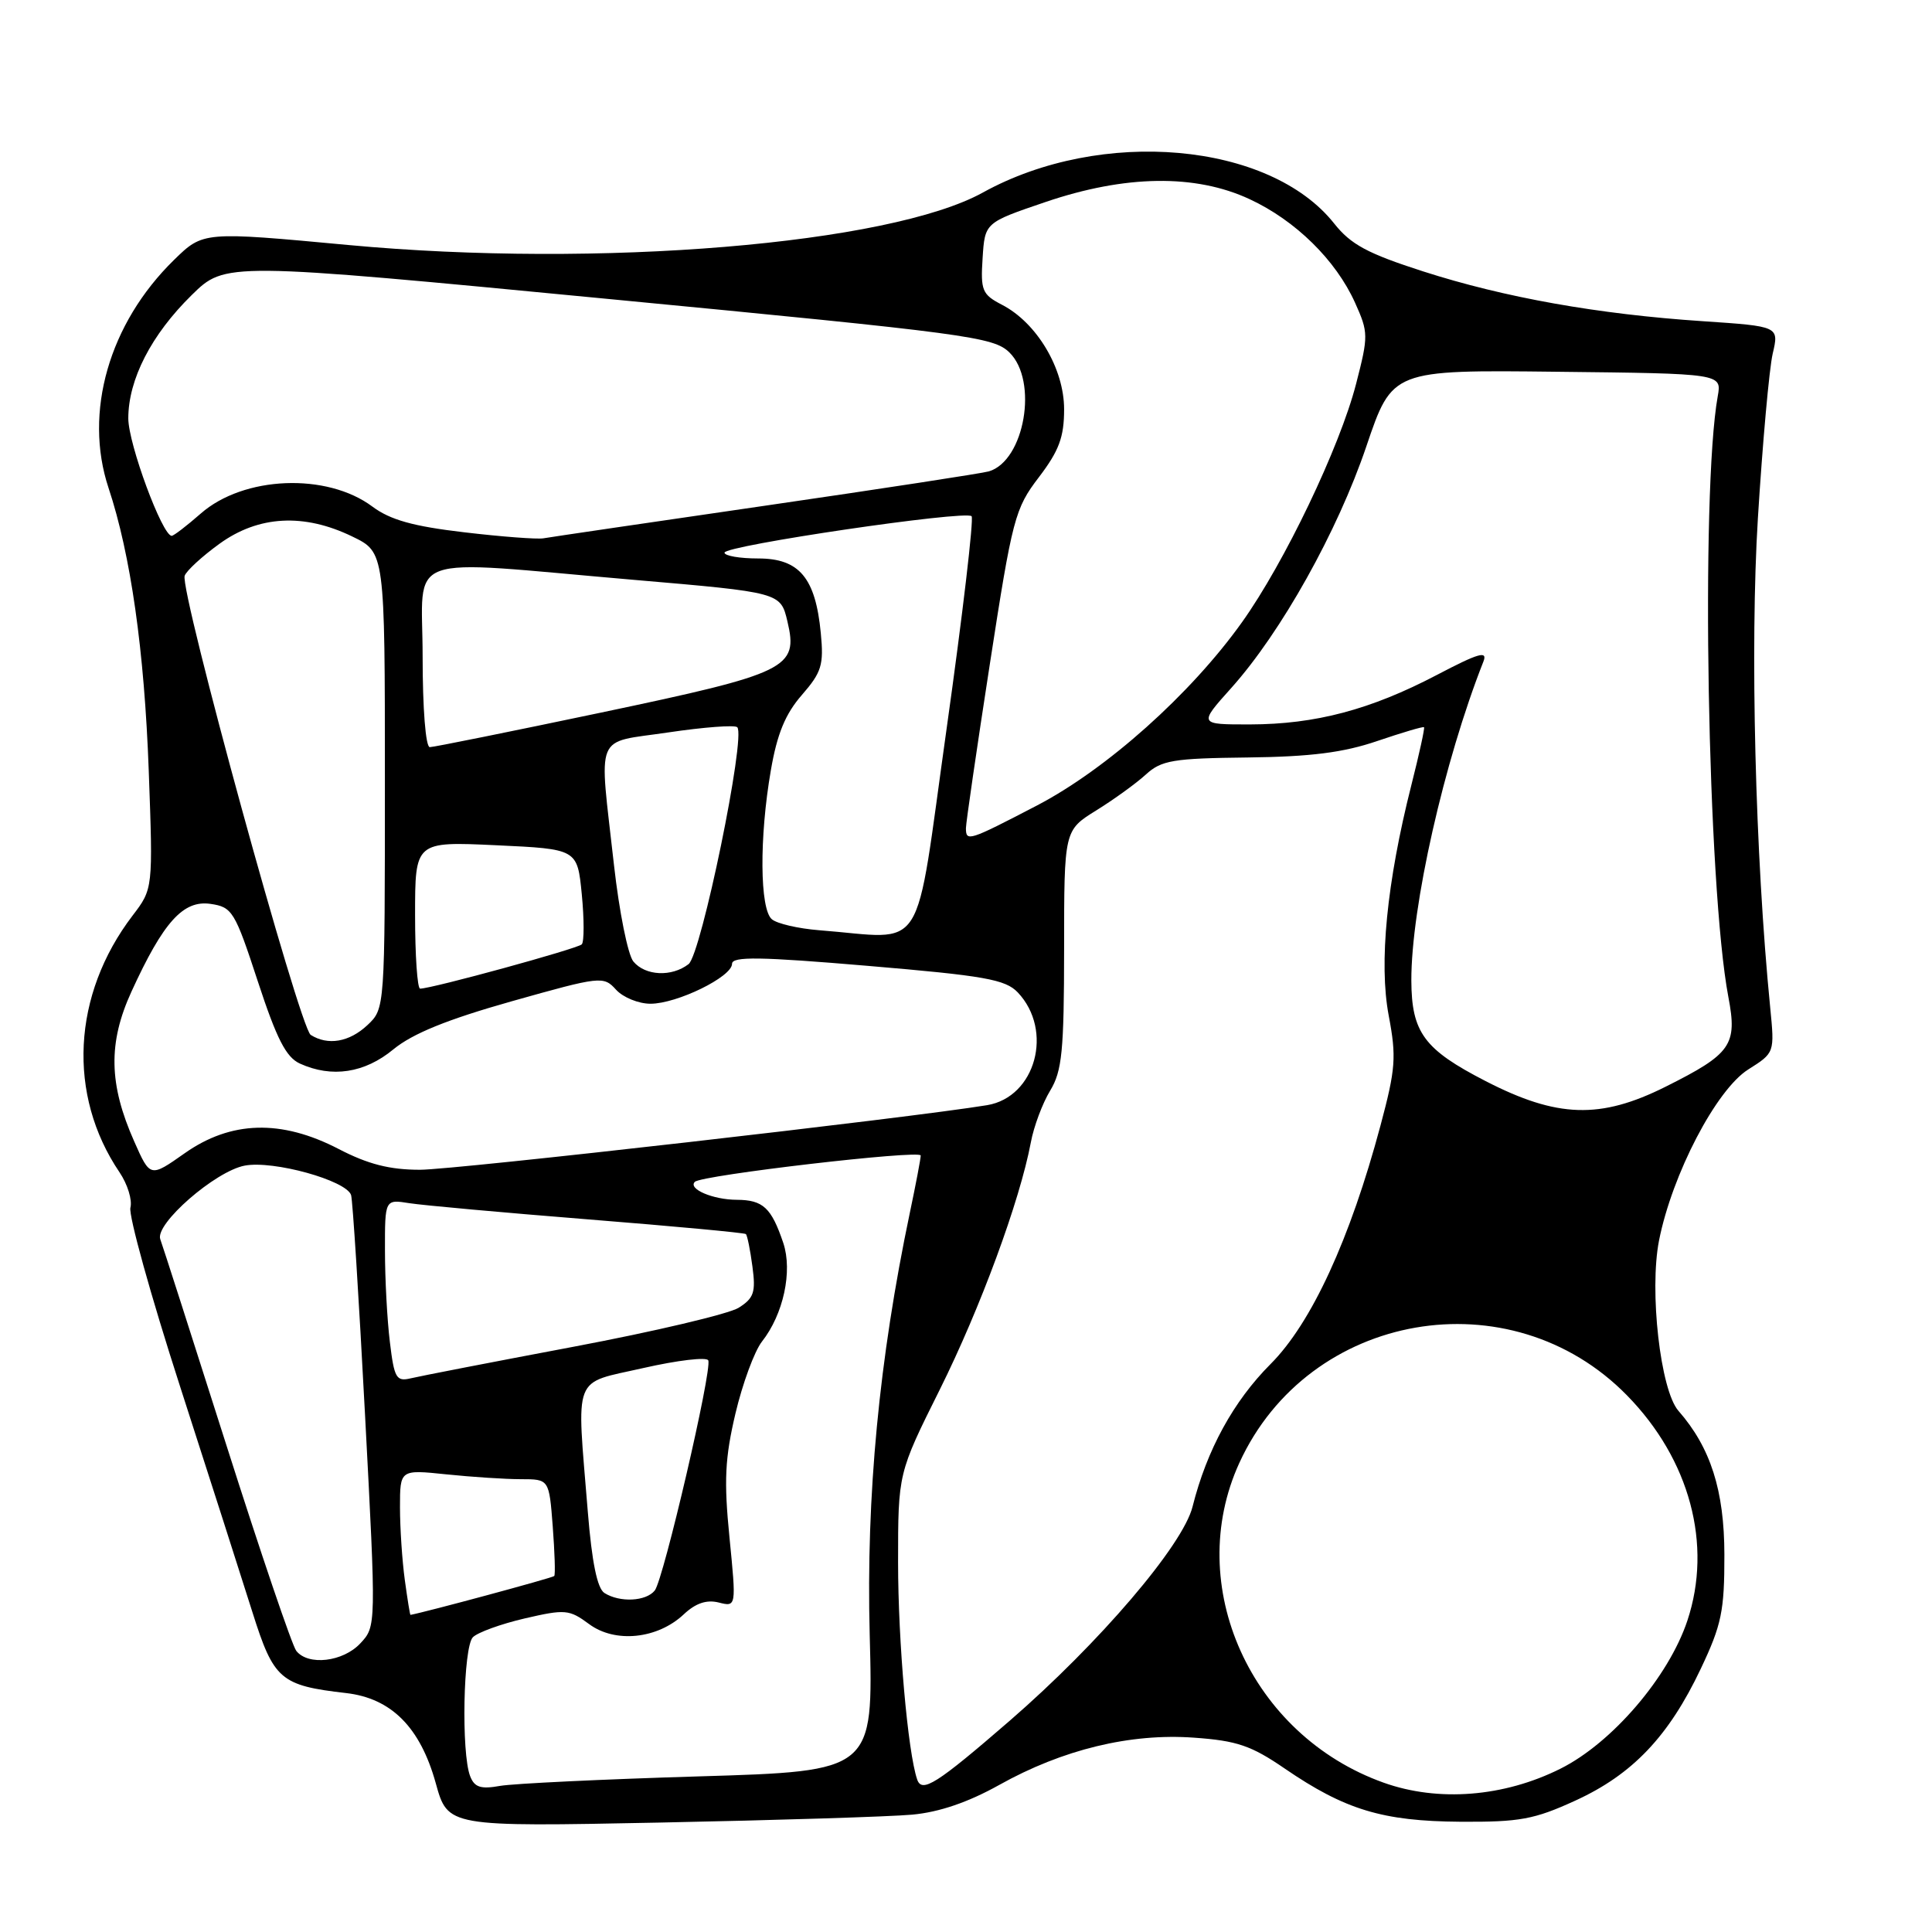 <?xml version="1.0" encoding="UTF-8" standalone="no"?>
<!DOCTYPE svg PUBLIC "-//W3C//DTD SVG 1.1//EN" "http://www.w3.org/Graphics/SVG/1.1/DTD/svg11.dtd" >
<svg xmlns="http://www.w3.org/2000/svg" xmlns:xlink="http://www.w3.org/1999/xlink" version="1.1" viewBox="0 0 256 256">
 <g >
 <path fill="currentColor"
d=" M 120.88 240.45 C 124.47 240.12 128.31 238.80 132.41 236.51 C 140.80 231.82 149.77 229.64 158.21 230.25 C 163.89 230.65 165.80 231.30 170.23 234.34 C 178.22 239.81 183.21 241.32 193.50 241.39 C 201.36 241.44 203.29 241.09 208.76 238.58 C 216.32 235.12 221.12 230.07 225.36 221.12 C 228.12 215.30 228.50 213.47 228.49 206.00 C 228.48 197.49 226.66 191.80 222.40 186.94 C 220.01 184.21 218.52 171.05 219.83 164.37 C 221.57 155.59 227.41 144.39 231.65 141.71 C 235.15 139.50 235.15 139.50 234.56 133.50 C 232.57 113.35 231.88 85.72 232.93 68.65 C 233.55 58.67 234.43 48.87 234.89 46.87 C 235.74 43.24 235.74 43.24 225.62 42.56 C 211.77 41.64 199.35 39.43 188.57 35.96 C 181.20 33.59 178.99 32.40 176.78 29.61 C 168.22 18.82 145.91 16.85 130.24 25.51 C 117.85 32.36 79.34 35.55 46.21 32.47 C 26.92 30.67 26.92 30.67 23.06 34.44 C 14.45 42.85 11.06 54.64 14.38 64.65 C 17.32 73.49 19.13 86.22 19.71 102.14 C 20.28 117.77 20.28 117.77 17.56 121.33 C 9.57 131.81 8.89 145.08 15.84 155.34 C 16.90 156.91 17.55 159.01 17.28 160.02 C 17.02 161.03 19.97 171.67 23.85 183.68 C 27.72 195.68 32.04 209.16 33.45 213.63 C 36.27 222.57 37.16 223.34 45.86 224.34 C 51.85 225.03 55.68 228.87 57.74 236.28 C 59.34 242.06 59.34 242.06 87.42 241.50 C 102.87 241.19 117.92 240.72 120.88 240.45 Z  M 183.33 236.21 C 165.73 229.92 156.78 210.09 164.22 193.84 C 173.41 173.76 200.14 169.11 215.59 184.90 C 223.91 193.39 226.93 204.67 223.59 214.73 C 221.11 222.19 213.62 230.94 206.77 234.36 C 199.28 238.11 190.57 238.80 183.33 236.21 Z  M 62.30 235.36 C 61.10 232.30 61.38 218.22 62.66 216.94 C 63.30 216.30 66.39 215.18 69.53 214.45 C 74.89 213.21 75.42 213.25 78.06 215.20 C 81.51 217.76 87.11 217.18 90.59 213.92 C 92.17 212.43 93.62 211.94 95.23 212.34 C 97.57 212.93 97.57 212.93 96.66 203.72 C 95.91 196.20 96.06 193.20 97.45 187.30 C 98.39 183.32 99.97 179.04 100.96 177.77 C 103.81 174.15 105.04 168.45 103.79 164.70 C 102.21 160.02 101.11 159.00 97.63 158.98 C 94.47 158.97 91.13 157.54 92.07 156.60 C 92.96 155.71 122.00 152.33 122.00 153.11 C 122.00 153.53 121.35 156.94 120.56 160.69 C 116.48 180.12 114.76 198.19 115.24 216.60 C 115.72 234.69 115.72 234.69 92.61 235.38 C 79.90 235.76 68.04 236.33 66.26 236.64 C 63.70 237.10 62.87 236.83 62.30 235.36 Z  M 121.53 235.79 C 120.29 232.18 119.00 217.52 119.00 207.03 C 119.00 195.21 119.00 195.21 124.52 184.14 C 129.89 173.36 135.13 159.14 136.59 151.38 C 136.98 149.27 138.14 146.18 139.15 144.52 C 140.73 141.92 140.99 139.29 141.00 125.76 C 141.00 110.03 141.00 110.03 145.25 107.39 C 147.59 105.94 150.55 103.80 151.83 102.63 C 153.89 100.74 155.44 100.48 165.33 100.37 C 173.69 100.27 178.01 99.72 182.49 98.19 C 185.79 97.07 188.58 96.24 188.69 96.36 C 188.81 96.48 188.05 99.93 187.01 104.04 C 183.75 116.92 182.70 127.61 184.01 134.56 C 185.05 140.05 184.93 141.63 182.93 149.11 C 178.89 164.22 173.77 175.32 168.36 180.74 C 163.43 185.68 159.91 192.12 158.02 199.64 C 156.74 204.76 145.66 217.72 133.79 228.01 C 124.11 236.39 122.16 237.63 121.53 235.79 Z  M 39.26 218.75 C 38.71 218.06 34.55 205.80 30.00 191.50 C 25.45 177.20 21.51 164.92 21.24 164.21 C 20.48 162.20 28.53 155.18 32.43 154.45 C 36.23 153.73 45.88 156.41 46.52 158.35 C 46.73 158.98 47.56 172.10 48.37 187.50 C 49.85 215.50 49.85 215.50 47.75 217.75 C 45.46 220.21 40.84 220.75 39.26 218.75 Z  M 53.64 209.36 C 53.29 206.81 53.00 202.47 53.00 199.72 C 53.00 194.72 53.00 194.72 59.15 195.36 C 62.53 195.71 66.97 196.00 69.03 196.00 C 72.76 196.00 72.76 196.00 73.24 202.25 C 73.50 205.69 73.60 208.65 73.44 208.83 C 73.25 209.07 56.30 213.64 54.39 213.98 C 54.32 213.99 53.99 211.91 53.64 209.36 Z  M 80.09 211.08 C 79.14 210.47 78.43 207.01 77.89 200.34 C 76.39 181.79 75.76 183.43 85.25 181.27 C 89.79 180.24 93.66 179.78 93.85 180.26 C 94.38 181.54 87.92 209.30 86.76 210.75 C 85.60 212.20 82.13 212.37 80.09 211.08 Z  M 51.66 177.82 C 51.30 174.89 51.01 169.44 51.01 165.70 C 51.00 158.91 51.00 158.91 54.25 159.43 C 56.04 159.71 66.72 160.68 78.00 161.58 C 89.28 162.48 98.65 163.35 98.83 163.52 C 99.02 163.69 99.41 165.63 99.70 167.82 C 100.16 171.23 99.90 172.01 97.87 173.29 C 96.57 174.10 86.72 176.43 76.00 178.45 C 65.28 180.47 55.55 182.36 54.40 182.64 C 52.51 183.09 52.23 182.59 51.66 177.82 Z  M 17.79 151.26 C 14.41 143.66 14.31 138.18 17.42 131.39 C 21.65 122.15 24.28 119.24 27.90 119.77 C 30.78 120.19 31.12 120.75 34.16 130.03 C 36.66 137.65 37.90 140.09 39.74 140.93 C 43.97 142.85 48.31 142.20 52.13 139.04 C 54.68 136.95 59.25 135.09 67.82 132.67 C 79.60 129.35 79.97 129.31 81.62 131.13 C 82.55 132.16 84.61 133.00 86.19 133.00 C 89.72 133.00 97.00 129.43 97.00 127.71 C 97.00 126.71 100.72 126.77 114.98 127.98 C 130.48 129.29 133.22 129.78 134.86 131.50 C 139.63 136.54 137.23 145.37 130.80 146.44 C 120.56 148.13 60.25 155.00 55.65 155.00 C 51.64 155.00 48.77 154.27 44.88 152.25 C 37.27 148.30 30.60 148.49 24.46 152.82 C 19.90 156.03 19.90 156.03 17.79 151.26 Z  M 196.85 143.25 C 188.70 139.06 187.04 136.81 187.01 129.93 C 186.98 120.21 191.35 100.86 196.56 87.66 C 197.14 86.18 195.95 86.52 190.38 89.44 C 181.60 94.04 174.30 95.97 165.66 95.99 C 158.81 96.00 158.81 96.00 163.16 91.15 C 169.76 83.78 177.24 70.40 181.05 59.14 C 184.48 49.01 184.48 49.01 206.32 49.26 C 228.15 49.50 228.15 49.50 227.61 52.50 C 225.33 65.18 226.25 117.52 229.02 132.12 C 230.23 138.47 229.41 139.64 220.69 144.00 C 212.05 148.32 206.35 148.14 196.85 143.25 Z  M 41.17 137.13 C 39.70 136.19 23.79 78.22 24.47 76.29 C 24.71 75.62 26.79 73.71 29.10 72.04 C 34.26 68.31 40.27 67.98 46.68 71.09 C 51.00 73.18 51.00 73.18 51.00 103.41 C 51.00 133.65 51.00 133.65 48.69 135.83 C 46.28 138.09 43.45 138.57 41.17 137.13 Z  M 55.00 121.25 C 55.00 111.50 55.00 111.50 65.75 112.00 C 76.50 112.50 76.50 112.50 77.09 118.50 C 77.41 121.80 77.41 124.78 77.09 125.13 C 76.55 125.70 57.23 131.00 55.67 131.00 C 55.30 131.00 55.00 126.61 55.00 121.25 Z  M 83.93 127.41 C 83.20 126.54 82.05 120.80 81.36 114.66 C 79.36 96.72 78.62 98.53 88.55 97.05 C 93.26 96.35 97.37 96.04 97.69 96.36 C 98.87 97.53 92.92 126.46 91.24 127.75 C 89.00 129.48 85.51 129.31 83.93 127.41 Z  M 108.53 123.26 C 105.79 123.04 102.98 122.40 102.28 121.81 C 100.67 120.48 100.60 110.96 102.14 102.08 C 102.97 97.24 104.06 94.60 106.25 92.09 C 108.87 89.08 109.17 88.11 108.76 83.89 C 108.06 76.56 105.91 74.00 100.48 74.00 C 98.01 74.00 96.00 73.65 96.00 73.23 C 96.00 72.29 127.92 67.59 128.74 68.40 C 129.05 68.72 127.57 81.36 125.44 96.49 C 121.09 127.34 122.97 124.37 108.53 123.26 Z  M 127.99 109.75 C 127.99 109.06 129.41 99.30 131.15 88.05 C 134.15 68.63 134.48 67.39 137.66 63.23 C 140.33 59.72 141.00 57.93 141.00 54.23 C 141.00 48.84 137.39 42.77 132.76 40.38 C 130.14 39.02 129.92 38.49 130.20 34.20 C 130.50 29.50 130.50 29.50 138.50 26.78 C 149.10 23.17 158.39 23.04 165.58 26.39 C 171.66 29.21 177.01 34.47 179.55 40.11 C 181.33 44.06 181.33 44.50 179.69 50.86 C 177.52 59.27 170.19 74.58 164.57 82.45 C 157.78 91.97 146.62 101.94 137.35 106.76 C 128.35 111.44 128.00 111.55 127.99 109.75 Z  M 56.00 87.00 C 56.00 72.99 52.79 74.15 83.96 76.83 C 103.43 78.50 103.43 78.50 104.34 82.35 C 105.80 88.54 104.44 89.20 79.70 94.41 C 67.70 96.93 57.47 99.00 56.95 99.00 C 56.40 99.00 56.00 93.88 56.00 87.00 Z  M 61.50 70.53 C 54.75 69.74 51.71 68.89 49.35 67.13 C 43.30 62.61 32.28 63.06 26.60 68.05 C 24.75 69.67 23.02 71.00 22.75 71.00 C 21.51 71.00 17.00 58.81 17.00 55.44 C 17.00 50.28 20.05 44.35 25.40 39.10 C 29.85 34.73 29.85 34.73 80.67 39.62 C 128.27 44.19 131.64 44.64 133.75 46.70 C 137.60 50.47 135.77 61.05 131.03 62.46 C 130.19 62.71 116.90 64.75 101.50 66.99 C 86.10 69.23 72.83 71.18 72.00 71.33 C 71.17 71.47 66.45 71.12 61.50 70.53 Z "/>
</g>
</svg>